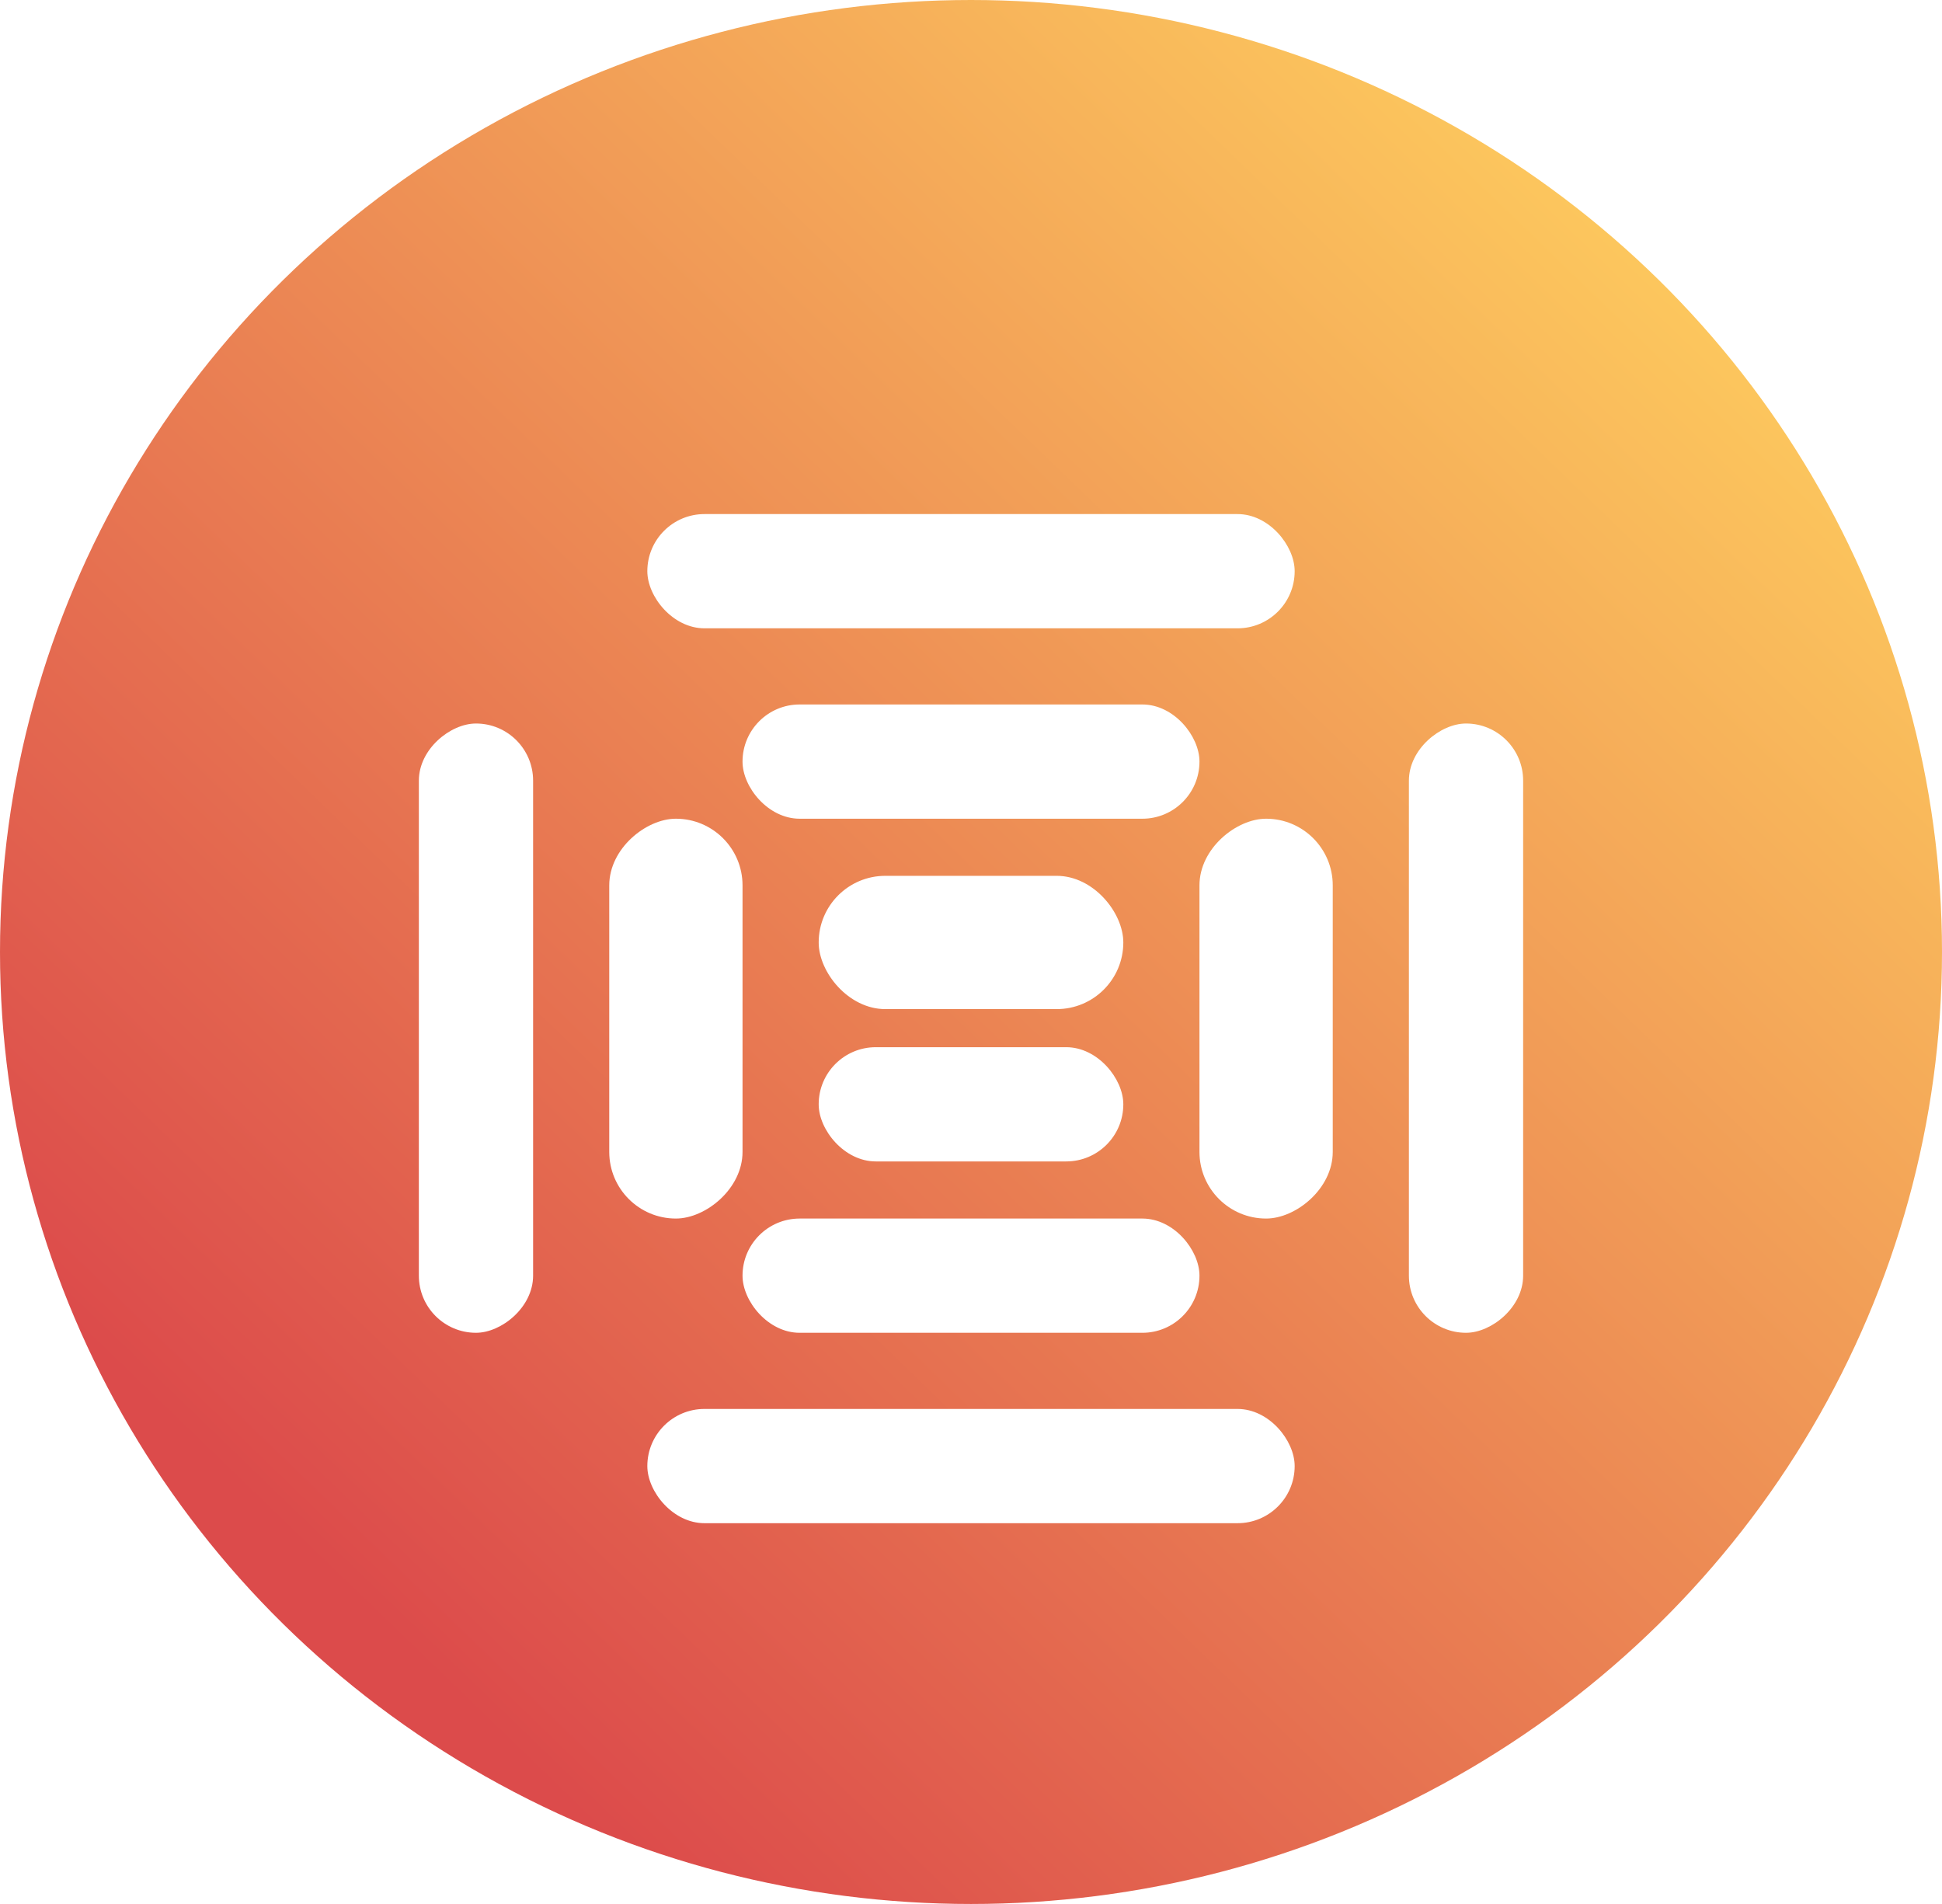 <svg width="102" height="100" viewBox="0 0 102 100" fill="none" xmlns="http://www.w3.org/2000/svg">
<ellipse cx="51" cy="50" rx="51" ry="50" fill="url(#paint0_linear_793_1403)"/>
<g filter="url(#filter0_d_793_1403)">
<rect x="34" y="23" width="34" height="6" rx="3" fill="white"/>
</g>
<g filter="url(#filter1_d_793_1403)">
<rect x="34" y="70" width="34" height="6" rx="3" fill="white"/>
</g>
<g filter="url(#filter2_d_793_1403)">
<rect x="39" y="60" width="24" height="6" rx="3" fill="white"/>
</g>
<g filter="url(#filter3_d_793_1403)">
<rect x="43" y="51" width="16" height="6" rx="3" fill="white"/>
</g>
<g filter="url(#filter4_d_793_1403)">
<rect x="43" y="42" width="16" height="7" rx="3.5" fill="white"/>
</g>
<g filter="url(#filter5_d_793_1403)">
<rect x="39" y="33" width="24" height="6" rx="3" fill="white"/>
</g>
<g filter="url(#filter6_d_793_1403)">
<rect x="22" y="66" width="32" height="6" rx="3" transform="rotate(-90 22 66)" fill="white"/>
</g>
<g filter="url(#filter7_d_793_1403)">
<rect x="32" y="60" width="21" height="7" rx="3.5" transform="rotate(-90 32 60)" fill="white"/>
</g>
<g filter="url(#filter8_d_793_1403)">
<rect x="63" y="60" width="21" height="7" rx="3.5" transform="rotate(-90 63 60)" fill="white"/>
</g>
<g filter="url(#filter9_d_793_1403)">
<rect x="74" y="66" width="32" height="6" rx="3" transform="rotate(-90 74 66)" fill="white"/>
</g>
<defs>
<filter id="filter0_d_793_1403" x="31" y="23" width="40" height="13" filterUnits="userSpaceOnUse" color-interpolation-filters="sRGB">
<feFlood flood-opacity="0" result="BackgroundImageFix"/>
<feColorMatrix in="SourceAlpha" type="matrix" values="0 0 0 0 0 0 0 0 0 0 0 0 0 0 0 0 0 0 127 0" result="hardAlpha"/>
<feOffset dy="4"/>
<feGaussianBlur stdDeviation="1.5"/>
<feComposite in2="hardAlpha" operator="out"/>
<feColorMatrix type="matrix" values="0 0 0 0 0 0 0 0 0 0 0 0 0 0 0 0 0 0 0.25 0"/>
<feBlend mode="normal" in2="BackgroundImageFix" result="effect1_dropShadow_793_1403"/>
<feBlend mode="normal" in="SourceGraphic" in2="effect1_dropShadow_793_1403" result="shape"/>
</filter>
<filter id="filter1_d_793_1403" x="31" y="70" width="40" height="13" filterUnits="userSpaceOnUse" color-interpolation-filters="sRGB">
<feFlood flood-opacity="0" result="BackgroundImageFix"/>
<feColorMatrix in="SourceAlpha" type="matrix" values="0 0 0 0 0 0 0 0 0 0 0 0 0 0 0 0 0 0 127 0" result="hardAlpha"/>
<feOffset dy="4"/>
<feGaussianBlur stdDeviation="1.5"/>
<feComposite in2="hardAlpha" operator="out"/>
<feColorMatrix type="matrix" values="0 0 0 0 0 0 0 0 0 0 0 0 0 0 0 0 0 0 0.25 0"/>
<feBlend mode="normal" in2="BackgroundImageFix" result="effect1_dropShadow_793_1403"/>
<feBlend mode="normal" in="SourceGraphic" in2="effect1_dropShadow_793_1403" result="shape"/>
</filter>
<filter id="filter2_d_793_1403" x="36" y="60" width="30" height="13" filterUnits="userSpaceOnUse" color-interpolation-filters="sRGB">
<feFlood flood-opacity="0" result="BackgroundImageFix"/>
<feColorMatrix in="SourceAlpha" type="matrix" values="0 0 0 0 0 0 0 0 0 0 0 0 0 0 0 0 0 0 127 0" result="hardAlpha"/>
<feOffset dy="4"/>
<feGaussianBlur stdDeviation="1.5"/>
<feComposite in2="hardAlpha" operator="out"/>
<feColorMatrix type="matrix" values="0 0 0 0 0 0 0 0 0 0 0 0 0 0 0 0 0 0 0.25 0"/>
<feBlend mode="normal" in2="BackgroundImageFix" result="effect1_dropShadow_793_1403"/>
<feBlend mode="normal" in="SourceGraphic" in2="effect1_dropShadow_793_1403" result="shape"/>
</filter>
<filter id="filter3_d_793_1403" x="40" y="51" width="22" height="13" filterUnits="userSpaceOnUse" color-interpolation-filters="sRGB">
<feFlood flood-opacity="0" result="BackgroundImageFix"/>
<feColorMatrix in="SourceAlpha" type="matrix" values="0 0 0 0 0 0 0 0 0 0 0 0 0 0 0 0 0 0 127 0" result="hardAlpha"/>
<feOffset dy="4"/>
<feGaussianBlur stdDeviation="1.5"/>
<feComposite in2="hardAlpha" operator="out"/>
<feColorMatrix type="matrix" values="0 0 0 0 0 0 0 0 0 0 0 0 0 0 0 0 0 0 0.25 0"/>
<feBlend mode="normal" in2="BackgroundImageFix" result="effect1_dropShadow_793_1403"/>
<feBlend mode="normal" in="SourceGraphic" in2="effect1_dropShadow_793_1403" result="shape"/>
</filter>
<filter id="filter4_d_793_1403" x="40" y="42" width="22" height="14" filterUnits="userSpaceOnUse" color-interpolation-filters="sRGB">
<feFlood flood-opacity="0" result="BackgroundImageFix"/>
<feColorMatrix in="SourceAlpha" type="matrix" values="0 0 0 0 0 0 0 0 0 0 0 0 0 0 0 0 0 0 127 0" result="hardAlpha"/>
<feOffset dy="4"/>
<feGaussianBlur stdDeviation="1.5"/>
<feComposite in2="hardAlpha" operator="out"/>
<feColorMatrix type="matrix" values="0 0 0 0 0 0 0 0 0 0 0 0 0 0 0 0 0 0 0.25 0"/>
<feBlend mode="normal" in2="BackgroundImageFix" result="effect1_dropShadow_793_1403"/>
<feBlend mode="normal" in="SourceGraphic" in2="effect1_dropShadow_793_1403" result="shape"/>
</filter>
<filter id="filter5_d_793_1403" x="36" y="33" width="30" height="13" filterUnits="userSpaceOnUse" color-interpolation-filters="sRGB">
<feFlood flood-opacity="0" result="BackgroundImageFix"/>
<feColorMatrix in="SourceAlpha" type="matrix" values="0 0 0 0 0 0 0 0 0 0 0 0 0 0 0 0 0 0 127 0" result="hardAlpha"/>
<feOffset dy="4"/>
<feGaussianBlur stdDeviation="1.5"/>
<feComposite in2="hardAlpha" operator="out"/>
<feColorMatrix type="matrix" values="0 0 0 0 0 0 0 0 0 0 0 0 0 0 0 0 0 0 0.25 0"/>
<feBlend mode="normal" in2="BackgroundImageFix" result="effect1_dropShadow_793_1403"/>
<feBlend mode="normal" in="SourceGraphic" in2="effect1_dropShadow_793_1403" result="shape"/>
</filter>
<filter id="filter6_d_793_1403" x="19" y="34" width="12" height="39" filterUnits="userSpaceOnUse" color-interpolation-filters="sRGB">
<feFlood flood-opacity="0" result="BackgroundImageFix"/>
<feColorMatrix in="SourceAlpha" type="matrix" values="0 0 0 0 0 0 0 0 0 0 0 0 0 0 0 0 0 0 127 0" result="hardAlpha"/>
<feOffset dy="4"/>
<feGaussianBlur stdDeviation="1.5"/>
<feComposite in2="hardAlpha" operator="out"/>
<feColorMatrix type="matrix" values="0 0 0 0 0 0 0 0 0 0 0 0 0 0 0 0 0 0 0.25 0"/>
<feBlend mode="normal" in2="BackgroundImageFix" result="effect1_dropShadow_793_1403"/>
<feBlend mode="normal" in="SourceGraphic" in2="effect1_dropShadow_793_1403" result="shape"/>
</filter>
<filter id="filter7_d_793_1403" x="29" y="39" width="13" height="28" filterUnits="userSpaceOnUse" color-interpolation-filters="sRGB">
<feFlood flood-opacity="0" result="BackgroundImageFix"/>
<feColorMatrix in="SourceAlpha" type="matrix" values="0 0 0 0 0 0 0 0 0 0 0 0 0 0 0 0 0 0 127 0" result="hardAlpha"/>
<feOffset dy="4"/>
<feGaussianBlur stdDeviation="1.5"/>
<feComposite in2="hardAlpha" operator="out"/>
<feColorMatrix type="matrix" values="0 0 0 0 0 0 0 0 0 0 0 0 0 0 0 0 0 0 0.25 0"/>
<feBlend mode="normal" in2="BackgroundImageFix" result="effect1_dropShadow_793_1403"/>
<feBlend mode="normal" in="SourceGraphic" in2="effect1_dropShadow_793_1403" result="shape"/>
</filter>
<filter id="filter8_d_793_1403" x="60" y="39" width="13" height="28" filterUnits="userSpaceOnUse" color-interpolation-filters="sRGB">
<feFlood flood-opacity="0" result="BackgroundImageFix"/>
<feColorMatrix in="SourceAlpha" type="matrix" values="0 0 0 0 0 0 0 0 0 0 0 0 0 0 0 0 0 0 127 0" result="hardAlpha"/>
<feOffset dy="4"/>
<feGaussianBlur stdDeviation="1.5"/>
<feComposite in2="hardAlpha" operator="out"/>
<feColorMatrix type="matrix" values="0 0 0 0 0 0 0 0 0 0 0 0 0 0 0 0 0 0 0.25 0"/>
<feBlend mode="normal" in2="BackgroundImageFix" result="effect1_dropShadow_793_1403"/>
<feBlend mode="normal" in="SourceGraphic" in2="effect1_dropShadow_793_1403" result="shape"/>
</filter>
<filter id="filter9_d_793_1403" x="71" y="34" width="12" height="39" filterUnits="userSpaceOnUse" color-interpolation-filters="sRGB">
<feFlood flood-opacity="0" result="BackgroundImageFix"/>
<feColorMatrix in="SourceAlpha" type="matrix" values="0 0 0 0 0 0 0 0 0 0 0 0 0 0 0 0 0 0 127 0" result="hardAlpha"/>
<feOffset dy="4"/>
<feGaussianBlur stdDeviation="1.5"/>
<feComposite in2="hardAlpha" operator="out"/>
<feColorMatrix type="matrix" values="0 0 0 0 0 0 0 0 0 0 0 0 0 0 0 0 0 0 0.25 0"/>
<feBlend mode="normal" in2="BackgroundImageFix" result="effect1_dropShadow_793_1403"/>
<feBlend mode="normal" in="SourceGraphic" in2="effect1_dropShadow_793_1403" result="shape"/>
</filter>
<linearGradient id="paint0_linear_793_1403" x1="82.976" y1="10.938" x2="15.441" y2="80.917" gradientUnits="userSpaceOnUse">
<stop stop-color="#FCC65D"/>
<stop offset="1" stop-color="#DC4B4B"/>
</linearGradient>
</defs>
</svg>

